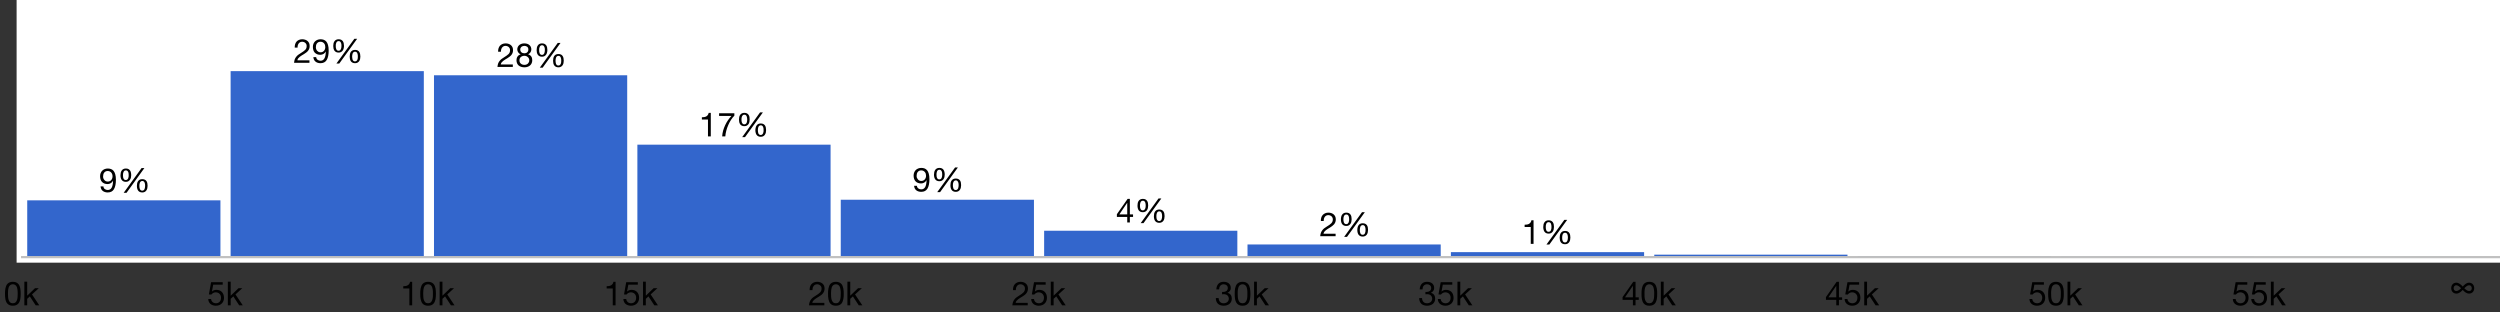 <?xml version="1.0" encoding="UTF-8"?>
<!DOCTYPE svg PUBLIC "-//W3C//DTD SVG 1.1//EN" "http://www.w3.org/Graphics/SVG/1.1/DTD/svg11.dtd">
<svg version="1.2" xmlns="http://www.w3.org/2000/svg" xmlns:xlink="http://www.w3.org/1999/xlink" x="0mm" y="0mm" width="225.778mm" height="28.222mm" viewBox="0 0 225.778 28.222">
<rect x="0" y="0" width="225.778" height="28.222" fill="#333333" stroke="none"/>
<style type="text/css"><![CDATA[
text { font:12px Dialog; }
]]></style>
<g transform="matrix(238.778 0 0 23.222 2 0) ">
<path d="M0,0 L1,0 L1,1 L0,1 L0,0 Z" style="fill:rgb(255,255,255);stroke:none" />
</g>
<g transform="matrix(239.778 0 0 24.222 1.5 -0.5) ">
<path d="M0.002,0.041 L0.998,0.041 L0.998,0.021 L0.996,0.021 L0.996,0.979 L0.998,0.979 L0.998,0.959 L0.002,0.959 L0.002,0.979 L0.004,0.979 L0.004,0.021 L0.002,0.021 L0.002,0.041 Z M0,0.021 L0,0.979 L0,1 L0.002,1 L0.998,1 L1,1 L1,0.979 L1,0.021 L1,0 L0.998,0 L0.002,0 L0,0 L0,0.021 Z" style="fill:rgb(255,255,255);stroke:none" />
</g>
<g transform="matrix(17.449 0 0 5.127 2.459 18.095) ">
<clipPath id="clip1"><path d="M-0.026,-3.529 L13.658,-3.529 L13.658,1 L-0.026,1 L-0.026,-3.529 Z" /></clipPath>
<path d="M0,0 L1,0 L1,1 L0,1 L0,0 Z" style="fill:rgb(51,102,204);stroke:none" clip-path="url(#clip1)" />
</g>
<g transform="matrix(17.449 0 0 16.801 20.827 6.422) ">
<clipPath id="clip2"><path d="M-1.079,-0.382 L12.605,-0.382 L12.605,1 L-1.079,1 L-1.079,-0.382 Z" /></clipPath>
<path d="M0,0 L1,0 L1,1 L0,1 L0,0 Z" style="fill:rgb(51,102,204);stroke:none" clip-path="url(#clip2)" />
</g>
<g transform="matrix(17.449 0 0 16.427 39.194 6.795) ">
<clipPath id="clip3"><path d="M-2.132,-0.414 L11.553,-0.414 L11.553,1 L-2.132,1 L-2.132,-0.414 Z" /></clipPath>
<path d="M0,0 L1,0 L1,1 L0,1 L0,0 Z" style="fill:rgb(51,102,204);stroke:none" clip-path="url(#clip3)" />
</g>
<g transform="matrix(17.449 0 0 10.155 57.562 13.067) ">
<clipPath id="clip4"><path d="M-3.184,-1.287 L10.5,-1.287 L10.5,1 L-3.184,1 L-3.184,-1.287 Z" /></clipPath>
<path d="M0,0 L1,0 L1,1 L0,1 L0,0 Z" style="fill:rgb(51,102,204);stroke:none" clip-path="url(#clip4)" />
</g>
<g transform="matrix(17.449 0 0 5.183 75.929 18.04) ">
<clipPath id="clip5"><path d="M-4.237,-3.481 L9.447,-3.481 L9.447,1 L-4.237,1 L-4.237,-3.481 Z" /></clipPath>
<path d="M0,0 L1,0 L1,1 L0,1 L0,0 Z" style="fill:rgb(51,102,204);stroke:none" clip-path="url(#clip5)" />
</g>
<g transform="matrix(17.449 0 0 2.385 94.297 20.837) ">
<clipPath id="clip6"><path d="M-5.289,-8.736 L8.395,-8.736 L8.395,1 L-5.289,1 L-5.289,-8.736 Z" /></clipPath>
<path d="M0,0 L1,0 L1,1 L0,1 L0,0 Z" style="fill:rgb(51,102,204);stroke:none" clip-path="url(#clip6)" />
</g>
<g transform="matrix(17.449 0 0 1.142 112.664 22.08) ">
<clipPath id="clip7"><path d="M-6.342,-19.329 L7.342,-19.329 L7.342,1 L-6.342,1 L-6.342,-19.329 Z" /></clipPath>
<path d="M0,0 L1,0 L1,1 L0,1 L0,0 Z" style="fill:rgb(51,102,204);stroke:none" clip-path="url(#clip7)" />
</g>
<g transform="matrix(17.449 0 0 0.451 131.032 22.771) ">
<clipPath id="clip8"><path d="M-7.395,-50.469 L6.289,-50.469 L6.289,1 L-7.395,1 L-7.395,-50.469 Z" /></clipPath>
<path d="M0,0 L1,0 L1,1 L0,1 L0,0 Z" style="fill:rgb(51,102,204);stroke:none" clip-path="url(#clip8)" />
</g>
<g transform="matrix(17.449 0 0 0.226 149.399 22.997) ">
<clipPath id="clip9"><path d="M-8.447,-101.938 L5.237,-101.938 L5.237,1 L-8.447,1 L-8.447,-101.938 Z" /></clipPath>
<path d="M0,0 L1,0 L1,1 L0,1 L0,0 Z" style="fill:rgb(51,102,204);stroke:none" clip-path="url(#clip9)" />
</g>
<g transform="matrix(17.449 0 0 0.088 167.767 23.134) ">
<clipPath id="clip10"><path d="M-9.5,-262.33 L4.184,-262.33 L4.184,1 L-9.5,1 L-9.5,-262.33 Z" /></clipPath>
<path d="M0,0 L1,0 L1,1 L0,1 L0,0 Z" style="fill:rgb(51,102,204);stroke:none" clip-path="url(#clip10)" />
</g>
<g transform="matrix(17.449 0 0 0.045 186.134 23.177) ">
<clipPath id="clip11"><path d="M-10.553,-513.691 L3.132,-513.691 L3.132,1 L-10.553,1 L-10.553,-513.691 Z" /></clipPath>
<path d="M0,0 L1,0 L1,1 L0,1 L0,0 Z" style="fill:rgb(51,102,204);stroke:none" clip-path="url(#clip11)" />
</g>
<g transform="matrix(17.449 0 0 0.026 204.502 23.197) ">
<clipPath id="clip12"><path d="M-11.605,-904.856 L2.079,-904.856 L2.079,1 L-11.605,1 L-11.605,-904.856 Z" /></clipPath>
<path d="M0,0 L1,0 L1,1 L0,1 L0,0 Z" style="fill:rgb(51,102,204);stroke:none" clip-path="url(#clip12)" />
</g>
<g transform="matrix(4.29 0 0 2.229 9.039 15.181) ">
<clipPath id="clip13"><path d="M-1.641,-6.81 L54.018,-6.81 L54.018,3.608 L-1.641,3.608 L-1.641,-6.81 Z" /></clipPath>
<path d="M0.543,0.092 Q0.563,0.092 0.574,0.111 Q0.586,0.131 0.592,0.159 Q0.599,0.188 0.6,0.223 Q0.602,0.257 0.602,0.287 Q0.602,0.318 0.6,0.353 Q0.598,0.388 0.591,0.417 Q0.585,0.445 0.573,0.464 Q0.561,0.483 0.541,0.483 Q0.521,0.483 0.509,0.464 Q0.498,0.444 0.492,0.415 Q0.485,0.386 0.484,0.352 Q0.482,0.318 0.482,0.288 Q0.482,0.257 0.484,0.223 Q0.486,0.188 0.493,0.159 Q0.499,0.131 0.511,0.111 Q0.523,0.092 0.543,0.092 Z M0.16,0.118 Q0.185,0.118 0.204,0.136 Q0.223,0.153 0.236,0.184 Q0.249,0.214 0.256,0.253 Q0.262,0.292 0.262,0.336 Q0.262,0.378 0.255,0.417 Q0.248,0.455 0.235,0.484 Q0.222,0.513 0.203,0.53 Q0.184,0.546 0.161,0.546 Q0.139,0.546 0.121,0.53 Q0.103,0.513 0.091,0.485 Q0.078,0.456 0.07,0.42 Q0.063,0.384 0.063,0.345 Q0.063,0.3 0.068,0.26 Q0.073,0.219 0.085,0.188 Q0.097,0.156 0.115,0.137 Q0.134,0.118 0.16,0.118 Z M0.543,0.017 Q0.51,0.017 0.489,0.04 Q0.467,0.062 0.454,0.1 Q0.441,0.137 0.435,0.186 Q0.429,0.236 0.429,0.291 Q0.429,0.346 0.435,0.394 Q0.441,0.443 0.455,0.479 Q0.468,0.515 0.49,0.536 Q0.511,0.557 0.543,0.557 Q0.573,0.557 0.594,0.534 Q0.615,0.511 0.629,0.474 Q0.643,0.437 0.649,0.388 Q0.655,0.339 0.655,0.287 Q0.655,0.231 0.649,0.182 Q0.644,0.133 0.631,0.097 Q0.618,0.061 0.597,0.039 Q0.576,0.017 0.543,0.017 Z M0.888,0.522 Q0.908,0.522 0.92,0.542 Q0.931,0.561 0.938,0.59 Q0.944,0.619 0.946,0.653 Q0.948,0.688 0.948,0.717 Q0.948,0.748 0.945,0.783 Q0.943,0.818 0.937,0.847 Q0.93,0.876 0.918,0.895 Q0.906,0.914 0.886,0.914 Q0.866,0.914 0.855,0.894 Q0.843,0.875 0.837,0.846 Q0.831,0.817 0.829,0.783 Q0.827,0.748 0.827,0.719 Q0.827,0.688 0.829,0.653 Q0.831,0.619 0.838,0.59 Q0.845,0.561 0.857,0.542 Q0.869,0.522 0.888,0.522 Z M0.163,0.017 Q0.127,0.017 0.097,0.04 Q0.067,0.063 0.045,0.104 Q0.024,0.145 0.012,0.203 Q0,0.26 0,0.328 Q0,0.398 0.01,0.458 Q0.02,0.517 0.04,0.559 Q0.06,0.6 0.09,0.624 Q0.119,0.647 0.157,0.647 Q0.193,0.647 0.224,0.612 Q0.255,0.576 0.271,0.515 L0.273,0.518 Q0.27,0.705 0.243,0.796 Q0.215,0.887 0.161,0.887 Q0.125,0.887 0.099,0.849 Q0.073,0.812 0.07,0.742 L0.01,0.742 Q0.016,0.865 0.057,0.926 Q0.099,0.987 0.161,0.987 Q0.251,0.987 0.292,0.854 Q0.333,0.721 0.333,0.474 Q0.333,0.338 0.319,0.25 Q0.306,0.162 0.283,0.11 Q0.259,0.059 0.229,0.038 Q0.198,0.017 0.163,0.017 Z M0.888,0.448 Q0.856,0.448 0.834,0.47 Q0.813,0.493 0.799,0.53 Q0.786,0.568 0.78,0.617 Q0.775,0.666 0.775,0.721 Q0.775,0.777 0.781,0.825 Q0.787,0.873 0.8,0.909 Q0.813,0.945 0.835,0.966 Q0.857,0.987 0.888,0.987 Q0.919,0.987 0.94,0.964 Q0.961,0.942 0.974,0.905 Q0.988,0.868 0.994,0.819 Q1,0.77 1,0.717 Q1,0.662 0.995,0.613 Q0.99,0.564 0.977,0.528 Q0.964,0.491 0.942,0.47 Q0.921,0.448 0.888,0.448 Z M0.873,0 L0.497,1 L0.557,1 L0.932,0 Z" style="fill:rgb(0,0,0);stroke:none" clip-path="url(#clip13)" />
</g>
<g transform="matrix(5.988 0 0 2.229 26.557 3.507) ">
<clipPath id="clip14"><path d="M-4.101,-1.573 L35.775,-1.573 L35.775,8.845 L-4.101,8.845 L-4.101,-1.573 Z" /></clipPath>
<path d="M0.672,0.092 Q0.687,0.092 0.695,0.111 Q0.703,0.131 0.708,0.159 Q0.712,0.188 0.714,0.223 Q0.715,0.257 0.715,0.287 Q0.715,0.318 0.713,0.353 Q0.712,0.388 0.707,0.417 Q0.702,0.445 0.694,0.464 Q0.685,0.483 0.671,0.483 Q0.657,0.483 0.649,0.464 Q0.64,0.444 0.636,0.415 Q0.631,0.386 0.63,0.352 Q0.629,0.318 0.629,0.288 Q0.629,0.257 0.63,0.223 Q0.632,0.188 0.637,0.159 Q0.641,0.131 0.65,0.111 Q0.658,0.092 0.672,0.092 Z M0.398,0.118 Q0.416,0.118 0.43,0.136 Q0.443,0.153 0.453,0.184 Q0.462,0.214 0.467,0.253 Q0.471,0.292 0.471,0.336 Q0.471,0.378 0.466,0.417 Q0.461,0.455 0.452,0.484 Q0.442,0.513 0.429,0.53 Q0.415,0.546 0.399,0.546 Q0.383,0.546 0.37,0.53 Q0.358,0.513 0.348,0.485 Q0.339,0.456 0.334,0.42 Q0.329,0.384 0.329,0.345 Q0.329,0.3 0.332,0.26 Q0.336,0.219 0.344,0.188 Q0.353,0.156 0.366,0.137 Q0.379,0.118 0.398,0.118 Z M0.672,0.017 Q0.649,0.017 0.634,0.04 Q0.618,0.062 0.609,0.1 Q0.599,0.137 0.595,0.186 Q0.591,0.236 0.591,0.291 Q0.591,0.346 0.595,0.394 Q0.6,0.443 0.609,0.479 Q0.619,0.515 0.634,0.536 Q0.65,0.557 0.672,0.557 Q0.694,0.557 0.709,0.534 Q0.724,0.511 0.734,0.474 Q0.744,0.437 0.748,0.388 Q0.753,0.339 0.753,0.287 Q0.753,0.231 0.749,0.182 Q0.745,0.133 0.736,0.097 Q0.726,0.061 0.711,0.039 Q0.696,0.017 0.672,0.017 Z M0.92,0.522 Q0.934,0.522 0.943,0.542 Q0.951,0.561 0.955,0.59 Q0.96,0.619 0.961,0.653 Q0.962,0.688 0.962,0.717 Q0.962,0.748 0.961,0.783 Q0.959,0.818 0.955,0.847 Q0.95,0.876 0.941,0.895 Q0.933,0.914 0.918,0.914 Q0.904,0.914 0.896,0.894 Q0.888,0.875 0.883,0.846 Q0.879,0.817 0.878,0.783 Q0.876,0.748 0.876,0.719 Q0.876,0.688 0.878,0.653 Q0.879,0.619 0.884,0.59 Q0.889,0.561 0.897,0.542 Q0.906,0.522 0.92,0.522 Z M0.124,0.017 Q0.096,0.017 0.074,0.043 Q0.052,0.069 0.037,0.114 Q0.023,0.159 0.016,0.221 Q0.009,0.283 0.01,0.355 L0.053,0.355 Q0.052,0.312 0.056,0.27 Q0.06,0.227 0.068,0.194 Q0.077,0.16 0.09,0.139 Q0.103,0.118 0.122,0.118 Q0.136,0.118 0.148,0.131 Q0.161,0.143 0.17,0.166 Q0.179,0.188 0.185,0.22 Q0.19,0.252 0.19,0.291 Q0.19,0.341 0.185,0.378 Q0.179,0.416 0.168,0.448 Q0.156,0.48 0.139,0.512 Q0.122,0.544 0.1,0.581 Q0.081,0.611 0.064,0.645 Q0.047,0.678 0.034,0.723 Q0.02,0.767 0.011,0.827 Q0.003,0.887 0,0.972 L0.232,0.972 L0.232,0.871 L0.05,0.871 Q0.053,0.826 0.062,0.792 Q0.072,0.758 0.086,0.728 Q0.1,0.699 0.116,0.672 Q0.133,0.646 0.149,0.619 Q0.166,0.591 0.181,0.56 Q0.197,0.529 0.209,0.491 Q0.221,0.452 0.228,0.404 Q0.235,0.355 0.235,0.292 Q0.235,0.225 0.227,0.174 Q0.218,0.122 0.203,0.088 Q0.188,0.054 0.168,0.036 Q0.147,0.017 0.124,0.017 Z M0.4,0.017 Q0.375,0.017 0.353,0.04 Q0.332,0.063 0.316,0.104 Q0.301,0.145 0.292,0.203 Q0.284,0.26 0.284,0.328 Q0.284,0.398 0.291,0.458 Q0.298,0.517 0.312,0.559 Q0.327,0.6 0.348,0.624 Q0.369,0.647 0.396,0.647 Q0.422,0.647 0.444,0.612 Q0.466,0.576 0.478,0.515 L0.479,0.518 Q0.477,0.705 0.457,0.796 Q0.438,0.887 0.399,0.887 Q0.373,0.887 0.355,0.849 Q0.336,0.812 0.334,0.742 L0.291,0.742 Q0.295,0.865 0.325,0.926 Q0.354,0.987 0.399,0.987 Q0.463,0.987 0.493,0.854 Q0.522,0.721 0.522,0.474 Q0.522,0.338 0.512,0.25 Q0.503,0.162 0.486,0.11 Q0.469,0.059 0.447,0.038 Q0.425,0.017 0.4,0.017 Z M0.92,0.448 Q0.897,0.448 0.881,0.47 Q0.866,0.493 0.856,0.53 Q0.847,0.568 0.843,0.617 Q0.839,0.666 0.839,0.721 Q0.839,0.777 0.843,0.825 Q0.847,0.873 0.857,0.909 Q0.866,0.945 0.882,0.966 Q0.897,0.987 0.92,0.987 Q0.942,0.987 0.957,0.964 Q0.972,0.942 0.982,0.905 Q0.991,0.868 0.996,0.819 Q1,0.77 1,0.717 Q1,0.662 0.996,0.613 Q0.992,0.564 0.983,0.528 Q0.974,0.491 0.959,0.47 Q0.943,0.448 0.92,0.448 Z M0.909,0 L0.639,1 L0.682,1 L0.951,0 Z" style="fill:rgb(0,0,0);stroke:none" clip-path="url(#clip14)" />
</g>
<g transform="matrix(5.988 0 0 2.229 44.925 3.88) ">
<clipPath id="clip15"><path d="M-7.168,-1.741 L32.708,-1.741 L32.708,8.677 L-7.168,8.677 L-7.168,-1.741 Z" /></clipPath>
<path d="M0.406,0.118 Q0.432,0.118 0.449,0.155 Q0.466,0.192 0.466,0.265 Q0.466,0.338 0.449,0.378 Q0.433,0.419 0.407,0.419 Q0.394,0.419 0.383,0.409 Q0.371,0.4 0.363,0.381 Q0.354,0.362 0.349,0.333 Q0.344,0.304 0.344,0.265 Q0.344,0.229 0.349,0.202 Q0.354,0.175 0.362,0.156 Q0.371,0.137 0.382,0.128 Q0.394,0.118 0.406,0.118 Z M0.672,0.092 Q0.687,0.092 0.695,0.111 Q0.703,0.131 0.708,0.159 Q0.712,0.188 0.714,0.223 Q0.715,0.257 0.715,0.287 Q0.715,0.318 0.713,0.353 Q0.712,0.388 0.707,0.417 Q0.702,0.445 0.694,0.464 Q0.685,0.483 0.671,0.483 Q0.657,0.483 0.649,0.464 Q0.64,0.444 0.636,0.415 Q0.631,0.386 0.63,0.352 Q0.629,0.318 0.629,0.288 Q0.629,0.257 0.63,0.223 Q0.632,0.188 0.637,0.159 Q0.641,0.131 0.65,0.111 Q0.658,0.092 0.672,0.092 Z M0.672,0.017 Q0.649,0.017 0.634,0.04 Q0.618,0.062 0.609,0.1 Q0.599,0.137 0.595,0.186 Q0.591,0.236 0.591,0.291 Q0.591,0.346 0.595,0.394 Q0.6,0.443 0.609,0.479 Q0.619,0.515 0.634,0.536 Q0.65,0.557 0.672,0.557 Q0.694,0.557 0.709,0.534 Q0.724,0.511 0.734,0.474 Q0.744,0.437 0.748,0.388 Q0.753,0.339 0.753,0.287 Q0.753,0.231 0.749,0.182 Q0.745,0.133 0.736,0.097 Q0.726,0.061 0.711,0.039 Q0.696,0.017 0.672,0.017 Z M0.407,0.52 Q0.422,0.52 0.435,0.534 Q0.448,0.548 0.458,0.572 Q0.468,0.596 0.474,0.629 Q0.48,0.662 0.48,0.701 Q0.48,0.742 0.475,0.775 Q0.469,0.809 0.46,0.834 Q0.45,0.859 0.437,0.873 Q0.423,0.887 0.407,0.887 Q0.374,0.887 0.353,0.838 Q0.332,0.789 0.332,0.703 Q0.332,0.661 0.337,0.627 Q0.343,0.594 0.353,0.569 Q0.364,0.545 0.378,0.532 Q0.391,0.52 0.407,0.52 Z M0.92,0.522 Q0.934,0.522 0.943,0.542 Q0.951,0.561 0.955,0.59 Q0.96,0.619 0.961,0.653 Q0.962,0.688 0.962,0.717 Q0.962,0.748 0.961,0.783 Q0.959,0.818 0.955,0.847 Q0.95,0.876 0.941,0.895 Q0.933,0.914 0.918,0.914 Q0.904,0.914 0.896,0.894 Q0.888,0.875 0.883,0.846 Q0.879,0.817 0.878,0.783 Q0.876,0.748 0.876,0.719 Q0.876,0.688 0.878,0.653 Q0.879,0.619 0.884,0.59 Q0.889,0.561 0.897,0.542 Q0.906,0.522 0.92,0.522 Z M0.124,0.017 Q0.096,0.017 0.074,0.043 Q0.052,0.069 0.037,0.114 Q0.023,0.159 0.016,0.221 Q0.009,0.283 0.01,0.355 L0.053,0.355 Q0.052,0.312 0.056,0.27 Q0.06,0.227 0.068,0.194 Q0.077,0.16 0.09,0.139 Q0.103,0.118 0.122,0.118 Q0.136,0.118 0.148,0.131 Q0.161,0.143 0.17,0.166 Q0.179,0.188 0.185,0.22 Q0.19,0.252 0.19,0.291 Q0.19,0.341 0.185,0.378 Q0.179,0.416 0.168,0.448 Q0.156,0.48 0.139,0.512 Q0.122,0.544 0.1,0.581 Q0.081,0.611 0.064,0.645 Q0.047,0.678 0.034,0.723 Q0.02,0.767 0.011,0.827 Q0.003,0.887 0,0.972 L0.232,0.972 L0.232,0.871 L0.05,0.871 Q0.053,0.826 0.062,0.792 Q0.072,0.758 0.086,0.728 Q0.1,0.699 0.116,0.672 Q0.133,0.646 0.149,0.619 Q0.166,0.591 0.181,0.56 Q0.197,0.529 0.209,0.491 Q0.221,0.452 0.228,0.404 Q0.235,0.355 0.235,0.292 Q0.235,0.225 0.227,0.174 Q0.218,0.122 0.203,0.088 Q0.188,0.054 0.168,0.036 Q0.147,0.017 0.124,0.017 Z M0.403,0.017 Q0.383,0.017 0.364,0.034 Q0.345,0.05 0.331,0.081 Q0.316,0.112 0.308,0.157 Q0.299,0.202 0.299,0.261 Q0.299,0.326 0.313,0.38 Q0.326,0.435 0.349,0.459 Q0.319,0.487 0.303,0.55 Q0.287,0.612 0.287,0.697 Q0.287,0.77 0.296,0.824 Q0.305,0.879 0.321,0.915 Q0.338,0.952 0.36,0.969 Q0.382,0.987 0.407,0.987 Q0.432,0.987 0.453,0.968 Q0.475,0.949 0.491,0.912 Q0.507,0.875 0.516,0.821 Q0.525,0.767 0.525,0.697 Q0.525,0.608 0.51,0.547 Q0.494,0.486 0.462,0.459 Q0.484,0.432 0.498,0.379 Q0.511,0.326 0.511,0.261 Q0.511,0.215 0.505,0.172 Q0.499,0.128 0.486,0.094 Q0.473,0.059 0.453,0.038 Q0.432,0.017 0.403,0.017 Z M0.92,0.448 Q0.897,0.448 0.881,0.47 Q0.866,0.493 0.856,0.53 Q0.847,0.568 0.843,0.617 Q0.839,0.666 0.839,0.721 Q0.839,0.777 0.843,0.825 Q0.847,0.873 0.857,0.909 Q0.866,0.945 0.882,0.966 Q0.897,0.987 0.92,0.987 Q0.942,0.987 0.957,0.964 Q0.972,0.942 0.982,0.905 Q0.991,0.868 0.996,0.819 Q1,0.77 1,0.717 Q1,0.662 0.996,0.613 Q0.992,0.564 0.983,0.528 Q0.974,0.491 0.959,0.47 Q0.943,0.448 0.92,0.448 Z M0.909,0 L0.639,1 L0.682,1 L0.951,0 Z" style="fill:rgb(0,0,0);stroke:none" clip-path="url(#clip15)" />
</g>
<g transform="matrix(5.799 0 0 2.229 63.387 10.153) ">
<clipPath id="clip16"><path d="M-10.586,-4.555 L30.59,-4.555 L30.59,5.863 L-10.586,5.863 L-10.586,-4.555 Z" /></clipPath>
<path d="M0.662,0.092 Q0.677,0.092 0.685,0.111 Q0.694,0.131 0.698,0.159 Q0.703,0.188 0.704,0.223 Q0.706,0.257 0.706,0.287 Q0.706,0.318 0.704,0.353 Q0.703,0.388 0.698,0.417 Q0.693,0.445 0.684,0.464 Q0.675,0.483 0.66,0.483 Q0.646,0.483 0.637,0.464 Q0.629,0.444 0.624,0.415 Q0.619,0.386 0.618,0.352 Q0.617,0.318 0.617,0.288 Q0.617,0.257 0.618,0.223 Q0.62,0.188 0.625,0.159 Q0.63,0.131 0.638,0.111 Q0.647,0.092 0.662,0.092 Z M0.662,0.017 Q0.638,0.017 0.622,0.04 Q0.606,0.062 0.596,0.1 Q0.586,0.137 0.582,0.186 Q0.578,0.236 0.578,0.291 Q0.578,0.346 0.582,0.394 Q0.587,0.443 0.596,0.479 Q0.606,0.515 0.622,0.536 Q0.638,0.557 0.662,0.557 Q0.684,0.557 0.7,0.534 Q0.715,0.511 0.726,0.474 Q0.736,0.437 0.74,0.388 Q0.744,0.339 0.744,0.287 Q0.744,0.231 0.741,0.182 Q0.737,0.133 0.727,0.097 Q0.718,0.061 0.702,0.039 Q0.686,0.017 0.662,0.017 Z M0.917,0.522 Q0.932,0.522 0.941,0.542 Q0.949,0.561 0.954,0.59 Q0.959,0.619 0.96,0.653 Q0.961,0.688 0.961,0.717 Q0.961,0.748 0.96,0.783 Q0.958,0.818 0.953,0.847 Q0.948,0.876 0.939,0.895 Q0.931,0.914 0.916,0.914 Q0.901,0.914 0.893,0.894 Q0.884,0.875 0.879,0.846 Q0.875,0.817 0.874,0.783 Q0.872,0.748 0.872,0.719 Q0.872,0.688 0.874,0.653 Q0.875,0.619 0.88,0.59 Q0.885,0.561 0.894,0.542 Q0.903,0.522 0.917,0.522 Z M0.106,0.017 Q0.102,0.071 0.092,0.106 Q0.082,0.141 0.068,0.162 Q0.054,0.182 0.036,0.189 Q0.019,0.197 0,0.197 L0,0.288 L0.095,0.288 L0.095,0.972 L0.139,0.972 L0.139,0.017 Z M0.268,0.034 L0.268,0.141 L0.461,0.141 Q0.432,0.221 0.407,0.315 Q0.382,0.409 0.363,0.515 Q0.344,0.62 0.331,0.736 Q0.319,0.851 0.316,0.972 L0.365,0.972 Q0.368,0.86 0.38,0.742 Q0.392,0.623 0.411,0.511 Q0.429,0.4 0.454,0.301 Q0.478,0.203 0.506,0.132 L0.506,0.034 Z M0.917,0.448 Q0.893,0.448 0.877,0.47 Q0.861,0.493 0.852,0.53 Q0.842,0.568 0.838,0.617 Q0.833,0.666 0.833,0.721 Q0.833,0.777 0.838,0.825 Q0.842,0.873 0.852,0.909 Q0.862,0.945 0.878,0.966 Q0.894,0.987 0.917,0.987 Q0.94,0.987 0.956,0.964 Q0.971,0.942 0.981,0.905 Q0.991,0.868 0.996,0.819 Q1,0.77 1,0.717 Q1,0.662 0.996,0.613 Q0.992,0.564 0.983,0.528 Q0.973,0.491 0.957,0.47 Q0.942,0.448 0.917,0.448 Z M0.906,0 L0.628,1 L0.672,1 L0.95,0 Z" style="fill:rgb(0,0,0);stroke:none" clip-path="url(#clip16)" />
</g>
<g transform="matrix(4.29 0 0 2.229 82.509 15.125) ">
<clipPath id="clip17"><path d="M-18.767,-6.786 L36.893,-6.786 L36.893,3.633 L-18.767,3.633 L-18.767,-6.786 Z" /></clipPath>
<path d="M0.543,0.092 Q0.563,0.092 0.574,0.111 Q0.586,0.131 0.592,0.159 Q0.599,0.188 0.6,0.223 Q0.602,0.257 0.602,0.287 Q0.602,0.318 0.6,0.353 Q0.598,0.388 0.591,0.417 Q0.585,0.445 0.573,0.464 Q0.561,0.483 0.541,0.483 Q0.521,0.483 0.509,0.464 Q0.498,0.444 0.492,0.415 Q0.485,0.386 0.484,0.352 Q0.482,0.318 0.482,0.288 Q0.482,0.257 0.484,0.223 Q0.486,0.188 0.493,0.159 Q0.499,0.131 0.511,0.111 Q0.523,0.092 0.543,0.092 Z M0.16,0.118 Q0.185,0.118 0.204,0.136 Q0.223,0.153 0.236,0.184 Q0.249,0.214 0.256,0.253 Q0.262,0.292 0.262,0.336 Q0.262,0.378 0.255,0.417 Q0.248,0.455 0.235,0.484 Q0.222,0.513 0.203,0.53 Q0.184,0.546 0.161,0.546 Q0.139,0.546 0.121,0.53 Q0.103,0.513 0.091,0.485 Q0.078,0.456 0.07,0.42 Q0.063,0.384 0.063,0.345 Q0.063,0.3 0.068,0.26 Q0.073,0.219 0.085,0.188 Q0.097,0.156 0.115,0.137 Q0.134,0.118 0.16,0.118 Z M0.543,0.017 Q0.51,0.017 0.489,0.04 Q0.467,0.062 0.454,0.1 Q0.441,0.137 0.435,0.186 Q0.429,0.236 0.429,0.291 Q0.429,0.346 0.435,0.394 Q0.441,0.443 0.455,0.479 Q0.468,0.515 0.49,0.536 Q0.511,0.557 0.543,0.557 Q0.573,0.557 0.594,0.534 Q0.615,0.511 0.629,0.474 Q0.643,0.437 0.649,0.388 Q0.655,0.339 0.655,0.287 Q0.655,0.231 0.649,0.182 Q0.644,0.133 0.631,0.097 Q0.618,0.061 0.597,0.039 Q0.576,0.017 0.543,0.017 Z M0.888,0.522 Q0.908,0.522 0.92,0.542 Q0.931,0.561 0.938,0.59 Q0.944,0.619 0.946,0.653 Q0.948,0.688 0.948,0.717 Q0.948,0.748 0.945,0.783 Q0.943,0.818 0.937,0.847 Q0.93,0.876 0.918,0.895 Q0.906,0.914 0.886,0.914 Q0.866,0.914 0.855,0.894 Q0.843,0.875 0.837,0.846 Q0.831,0.817 0.829,0.783 Q0.827,0.748 0.827,0.719 Q0.827,0.688 0.829,0.653 Q0.831,0.619 0.838,0.59 Q0.845,0.561 0.857,0.542 Q0.869,0.522 0.888,0.522 Z M0.163,0.017 Q0.127,0.017 0.097,0.04 Q0.067,0.063 0.045,0.104 Q0.024,0.145 0.012,0.203 Q0,0.26 0,0.328 Q0,0.398 0.01,0.458 Q0.02,0.517 0.04,0.559 Q0.06,0.6 0.09,0.624 Q0.119,0.647 0.157,0.647 Q0.193,0.647 0.224,0.612 Q0.255,0.576 0.271,0.515 L0.273,0.518 Q0.27,0.705 0.243,0.796 Q0.215,0.887 0.161,0.887 Q0.125,0.887 0.099,0.849 Q0.073,0.812 0.07,0.742 L0.01,0.742 Q0.016,0.865 0.057,0.926 Q0.099,0.987 0.161,0.987 Q0.251,0.987 0.292,0.854 Q0.333,0.721 0.333,0.474 Q0.333,0.338 0.319,0.25 Q0.306,0.162 0.283,0.11 Q0.259,0.059 0.229,0.038 Q0.198,0.017 0.163,0.017 Z M0.888,0.448 Q0.856,0.448 0.834,0.47 Q0.813,0.493 0.799,0.53 Q0.786,0.568 0.78,0.617 Q0.775,0.666 0.775,0.721 Q0.775,0.777 0.781,0.825 Q0.787,0.873 0.8,0.909 Q0.813,0.945 0.835,0.966 Q0.857,0.987 0.888,0.987 Q0.919,0.987 0.94,0.964 Q0.961,0.942 0.974,0.905 Q0.988,0.868 0.994,0.819 Q1,0.77 1,0.717 Q1,0.662 0.995,0.613 Q0.99,0.564 0.977,0.528 Q0.964,0.491 0.942,0.47 Q0.921,0.448 0.888,0.448 Z M0.873,0 L0.497,1 L0.557,1 L0.932,0 Z" style="fill:rgb(0,0,0);stroke:none" clip-path="url(#clip17)" />
</g>
<g transform="matrix(4.308 0 0 2.229 100.867 17.923) ">
<clipPath id="clip18"><path d="M-22.95,-8.041 L32.477,-8.041 L32.477,2.378 L-22.95,2.378 L-22.95,-8.041 Z" /></clipPath>
<path d="M0.545,0.092 Q0.565,0.092 0.576,0.111 Q0.588,0.131 0.594,0.159 Q0.6,0.188 0.602,0.223 Q0.604,0.257 0.604,0.287 Q0.604,0.318 0.602,0.353 Q0.6,0.388 0.593,0.417 Q0.586,0.445 0.575,0.464 Q0.563,0.483 0.542,0.483 Q0.523,0.483 0.511,0.464 Q0.5,0.444 0.494,0.415 Q0.487,0.386 0.486,0.352 Q0.484,0.318 0.484,0.288 Q0.484,0.257 0.486,0.223 Q0.488,0.188 0.495,0.159 Q0.501,0.131 0.513,0.111 Q0.525,0.092 0.545,0.092 Z M0.545,0.017 Q0.513,0.017 0.491,0.04 Q0.469,0.062 0.456,0.1 Q0.443,0.137 0.437,0.186 Q0.432,0.236 0.432,0.291 Q0.432,0.346 0.438,0.394 Q0.444,0.443 0.457,0.479 Q0.47,0.515 0.492,0.536 Q0.513,0.557 0.545,0.557 Q0.575,0.557 0.596,0.534 Q0.617,0.511 0.631,0.474 Q0.644,0.437 0.65,0.388 Q0.656,0.339 0.656,0.287 Q0.656,0.231 0.651,0.182 Q0.646,0.133 0.633,0.097 Q0.62,0.061 0.599,0.039 Q0.577,0.017 0.545,0.017 Z M0.217,0.18 L0.217,0.647 L0.051,0.647 L0.215,0.18 Z M0.889,0.522 Q0.909,0.522 0.92,0.542 Q0.932,0.561 0.938,0.59 Q0.944,0.619 0.946,0.653 Q0.948,0.688 0.948,0.717 Q0.948,0.748 0.946,0.783 Q0.944,0.818 0.937,0.847 Q0.93,0.876 0.919,0.895 Q0.907,0.914 0.886,0.914 Q0.867,0.914 0.856,0.894 Q0.844,0.875 0.838,0.846 Q0.831,0.817 0.83,0.783 Q0.828,0.748 0.828,0.719 Q0.828,0.688 0.83,0.653 Q0.832,0.619 0.839,0.59 Q0.845,0.561 0.857,0.542 Q0.869,0.522 0.889,0.522 Z M0.225,0.017 L0,0.638 L0,0.748 L0.217,0.748 L0.217,0.972 L0.272,0.972 L0.272,0.748 L0.339,0.748 L0.339,0.647 L0.272,0.647 L0.272,0.017 Z M0.889,0.448 Q0.857,0.448 0.835,0.47 Q0.813,0.493 0.8,0.53 Q0.787,0.568 0.781,0.617 Q0.776,0.666 0.776,0.721 Q0.776,0.777 0.782,0.825 Q0.788,0.873 0.801,0.909 Q0.814,0.945 0.836,0.966 Q0.857,0.987 0.889,0.987 Q0.919,0.987 0.94,0.964 Q0.961,0.942 0.975,0.905 Q0.988,0.868 0.994,0.819 Q1,0.77 1,0.717 Q1,0.662 0.995,0.613 Q0.99,0.564 0.977,0.528 Q0.964,0.491 0.943,0.47 Q0.921,0.448 0.889,0.448 Z M0.873,0 L0.499,1 L0.558,1 L0.932,0 Z" style="fill:rgb(0,0,0);stroke:none" clip-path="url(#clip18)" />
</g>
<g transform="matrix(4.32 0 0 2.229 119.229 19.165) ">
<clipPath id="clip19"><path d="M-27.136,-8.598 L28.136,-8.598 L28.136,1.82 L-27.136,1.82 L-27.136,-8.598 Z" /></clipPath>
<path d="M0.546,0.092 Q0.566,0.092 0.577,0.111 Q0.589,0.131 0.595,0.159 Q0.601,0.188 0.603,0.223 Q0.605,0.257 0.605,0.287 Q0.605,0.318 0.603,0.353 Q0.601,0.388 0.594,0.417 Q0.587,0.445 0.576,0.464 Q0.564,0.483 0.544,0.483 Q0.524,0.483 0.513,0.464 Q0.501,0.444 0.495,0.415 Q0.489,0.386 0.487,0.352 Q0.485,0.318 0.485,0.288 Q0.485,0.257 0.487,0.223 Q0.49,0.188 0.496,0.159 Q0.503,0.131 0.515,0.111 Q0.526,0.092 0.546,0.092 Z M0.546,0.017 Q0.514,0.017 0.492,0.04 Q0.471,0.062 0.458,0.1 Q0.444,0.137 0.439,0.186 Q0.433,0.236 0.433,0.291 Q0.433,0.346 0.439,0.394 Q0.445,0.443 0.458,0.479 Q0.472,0.515 0.493,0.536 Q0.515,0.557 0.546,0.557 Q0.576,0.557 0.597,0.534 Q0.618,0.511 0.632,0.474 Q0.645,0.437 0.651,0.388 Q0.657,0.339 0.657,0.287 Q0.657,0.231 0.652,0.182 Q0.647,0.133 0.634,0.097 Q0.621,0.061 0.6,0.039 Q0.578,0.017 0.546,0.017 Z M0.889,0.522 Q0.909,0.522 0.92,0.542 Q0.932,0.561 0.938,0.59 Q0.944,0.619 0.946,0.653 Q0.948,0.688 0.948,0.717 Q0.948,0.748 0.946,0.783 Q0.944,0.818 0.937,0.847 Q0.931,0.876 0.919,0.895 Q0.907,0.914 0.887,0.914 Q0.867,0.914 0.856,0.894 Q0.844,0.875 0.838,0.846 Q0.832,0.817 0.83,0.783 Q0.828,0.748 0.828,0.719 Q0.828,0.688 0.831,0.653 Q0.833,0.619 0.839,0.59 Q0.846,0.561 0.858,0.542 Q0.869,0.522 0.889,0.522 Z M0.172,0.017 Q0.133,0.017 0.103,0.043 Q0.072,0.069 0.052,0.114 Q0.031,0.159 0.022,0.221 Q0.012,0.283 0.014,0.355 L0.073,0.355 Q0.072,0.312 0.077,0.27 Q0.083,0.227 0.094,0.194 Q0.106,0.16 0.125,0.139 Q0.143,0.118 0.169,0.118 Q0.188,0.118 0.206,0.131 Q0.223,0.143 0.236,0.166 Q0.249,0.188 0.256,0.22 Q0.264,0.252 0.264,0.291 Q0.264,0.341 0.256,0.378 Q0.248,0.416 0.232,0.448 Q0.217,0.48 0.193,0.512 Q0.169,0.544 0.138,0.581 Q0.113,0.611 0.089,0.645 Q0.065,0.678 0.047,0.723 Q0.028,0.767 0.016,0.827 Q0.003,0.887 0,0.972 L0.322,0.972 L0.322,0.871 L0.069,0.871 Q0.073,0.826 0.086,0.792 Q0.1,0.758 0.119,0.728 Q0.138,0.699 0.161,0.672 Q0.184,0.646 0.207,0.619 Q0.23,0.591 0.251,0.56 Q0.273,0.529 0.29,0.491 Q0.306,0.452 0.316,0.404 Q0.326,0.355 0.326,0.292 Q0.326,0.225 0.314,0.174 Q0.302,0.122 0.281,0.088 Q0.26,0.054 0.232,0.036 Q0.204,0.017 0.172,0.017 Z M0.889,0.448 Q0.857,0.448 0.835,0.47 Q0.814,0.493 0.801,0.53 Q0.787,0.568 0.782,0.617 Q0.776,0.666 0.776,0.721 Q0.776,0.777 0.782,0.825 Q0.788,0.873 0.801,0.909 Q0.815,0.945 0.836,0.966 Q0.858,0.987 0.889,0.987 Q0.919,0.987 0.94,0.964 Q0.961,0.942 0.975,0.905 Q0.988,0.868 0.994,0.819 Q1,0.77 1,0.717 Q1,0.662 0.995,0.613 Q0.99,0.564 0.977,0.528 Q0.964,0.491 0.943,0.47 Q0.922,0.448 0.889,0.448 Z M0.874,0 L0.5,1 L0.56,1 L0.933,0 Z" style="fill:rgb(0,0,0);stroke:none" clip-path="url(#clip19)" />
</g>
<g transform="matrix(4.131 0 0 2.229 137.691 19.857) ">
<clipPath id="clip20"><path d="M-32.847,-8.908 L24.954,-8.908 L24.954,1.51 L-32.847,1.51 L-32.847,-8.908 Z" /></clipPath>
<path d="M0.525,0.092 Q0.546,0.092 0.558,0.111 Q0.57,0.131 0.577,0.159 Q0.583,0.188 0.585,0.223 Q0.587,0.257 0.587,0.287 Q0.587,0.318 0.585,0.353 Q0.582,0.388 0.576,0.417 Q0.569,0.445 0.556,0.464 Q0.544,0.483 0.523,0.483 Q0.503,0.483 0.491,0.464 Q0.479,0.444 0.472,0.415 Q0.466,0.386 0.464,0.352 Q0.462,0.318 0.462,0.288 Q0.462,0.257 0.464,0.223 Q0.466,0.188 0.473,0.159 Q0.48,0.131 0.492,0.111 Q0.505,0.092 0.525,0.092 Z M0.525,0.017 Q0.492,0.017 0.469,0.04 Q0.447,0.062 0.433,0.1 Q0.419,0.137 0.413,0.186 Q0.407,0.236 0.407,0.291 Q0.407,0.346 0.414,0.394 Q0.42,0.443 0.434,0.479 Q0.447,0.515 0.47,0.536 Q0.492,0.557 0.525,0.557 Q0.557,0.557 0.579,0.534 Q0.601,0.511 0.615,0.474 Q0.629,0.437 0.635,0.388 Q0.641,0.339 0.641,0.287 Q0.641,0.231 0.636,0.182 Q0.63,0.133 0.617,0.097 Q0.603,0.061 0.581,0.039 Q0.559,0.017 0.525,0.017 Z M0.884,0.522 Q0.905,0.522 0.917,0.542 Q0.929,0.561 0.935,0.59 Q0.942,0.619 0.944,0.653 Q0.946,0.688 0.946,0.717 Q0.946,0.748 0.943,0.783 Q0.941,0.818 0.934,0.847 Q0.927,0.876 0.915,0.895 Q0.903,0.914 0.882,0.914 Q0.861,0.914 0.849,0.894 Q0.837,0.875 0.831,0.846 Q0.824,0.817 0.822,0.783 Q0.821,0.748 0.821,0.719 Q0.821,0.688 0.823,0.653 Q0.825,0.619 0.832,0.59 Q0.839,0.561 0.851,0.542 Q0.863,0.522 0.884,0.522 Z M0.148,0.017 Q0.143,0.071 0.129,0.106 Q0.115,0.141 0.095,0.162 Q0.076,0.182 0.051,0.189 Q0.026,0.197 0,0.197 L0,0.288 L0.134,0.288 L0.134,0.972 L0.195,0.972 L0.195,0.017 Z M0.884,0.448 Q0.85,0.448 0.828,0.47 Q0.805,0.493 0.792,0.53 Q0.778,0.568 0.772,0.617 Q0.766,0.666 0.766,0.721 Q0.766,0.777 0.772,0.825 Q0.779,0.873 0.792,0.909 Q0.806,0.945 0.829,0.966 Q0.851,0.987 0.884,0.987 Q0.916,0.987 0.938,0.964 Q0.959,0.942 0.973,0.905 Q0.988,0.868 0.994,0.819 Q1,0.77 1,0.717 Q1,0.662 0.995,0.613 Q0.989,0.564 0.976,0.528 Q0.962,0.491 0.94,0.47 Q0.918,0.448 0.884,0.448 Z M0.868,0 L0.477,1 L0.54,1 L0.93,0 Z" style="fill:rgb(0,0,0);stroke:none" clip-path="url(#clip20)" />
</g>
<g transform="matrix(238.978 0 0 0.2 1.9 23.122) ">
<path d="M0,1 L1,1 L1,1 L1,0 L1,0 L0,0 L0,0 L0,1 L0,1 Z" style="fill:rgb(192,192,192);stroke:none" />
</g>
<g transform="matrix(0 0 0 3 2 21.722) ">
<path d="MNaN,0 LNaN,1 LNaN,1 LNaN,1 LNaN,1 LNaN,0 LNaN,0 LNaN,0 LNaN,0 Z" style="fill:rgb(0,0,0);stroke:none" />
</g>
<g transform="matrix(3.099 0 0 2.175 0.451 25.435) ">
<path d="M0.228,0.11 Q0.263,0.11 0.288,0.13 Q0.312,0.149 0.328,0.18 Q0.344,0.211 0.352,0.252 Q0.36,0.294 0.364,0.337 Q0.369,0.381 0.369,0.424 Q0.37,0.468 0.37,0.503 Q0.37,0.559 0.367,0.627 Q0.365,0.695 0.352,0.755 Q0.339,0.815 0.31,0.857 Q0.281,0.898 0.228,0.898 Q0.176,0.898 0.147,0.857 Q0.118,0.815 0.105,0.755 Q0.092,0.695 0.09,0.627 Q0.087,0.559 0.087,0.503 Q0.087,0.468 0.088,0.424 Q0.088,0.381 0.092,0.337 Q0.097,0.294 0.105,0.252 Q0.113,0.211 0.129,0.18 Q0.145,0.149 0.169,0.13 Q0.194,0.11 0.228,0.11 Z M0.564,0 L0.564,0.985 L0.647,0.985 L0.647,0.714 L0.724,0.612 L0.895,0.985 L1,0.985 L0.787,0.531 L0.985,0.272 L0.875,0.272 L0.647,0.583 L0.647,0 Z M0.228,0.007 Q0.175,0.007 0.137,0.029 Q0.099,0.051 0.074,0.088 Q0.048,0.126 0.034,0.175 Q0.019,0.225 0.012,0.28 Q0.004,0.335 0.002,0.393 Q0,0.451 0,0.505 Q0,0.559 0.002,0.617 Q0.004,0.674 0.012,0.73 Q0.019,0.785 0.034,0.834 Q0.048,0.883 0.074,0.92 Q0.099,0.957 0.137,0.979 Q0.175,1 0.228,1 Q0.283,1 0.32,0.979 Q0.358,0.957 0.383,0.92 Q0.409,0.883 0.423,0.834 Q0.438,0.785 0.445,0.73 Q0.453,0.674 0.455,0.617 Q0.457,0.559 0.457,0.505 Q0.457,0.451 0.455,0.393 Q0.453,0.335 0.445,0.28 Q0.438,0.225 0.423,0.175 Q0.409,0.126 0.383,0.088 Q0.358,0.051 0.32,0.029 Q0.282,0.007 0.228,0.007 Z" style="fill:rgb(0,0,0);stroke:none" />
</g>
<g transform="matrix(0 0 0 3 20.368 21.722) ">
<path d="MNaN,0 LNaN,1 LNaN,1 LNaN,1 LNaN,1 LNaN,0 LNaN,0 LNaN,0 LNaN,0 Z" style="fill:rgb(0,0,0);stroke:none" />
</g>
<g transform="matrix(3.12 0 0 2.175 18.808 25.435) ">
<path d="M0.567,0 L0.567,0.985 L0.649,0.985 L0.649,0.714 L0.726,0.612 L0.896,0.985 L1,0.985 L0.788,0.531 L0.986,0.272 L0.876,0.272 L0.649,0.583 L0.649,0 Z M0.082,0.023 L0.018,0.531 L0.088,0.537 Q0.113,0.495 0.144,0.47 Q0.175,0.444 0.215,0.444 Q0.25,0.444 0.278,0.461 Q0.307,0.477 0.327,0.507 Q0.347,0.537 0.358,0.577 Q0.369,0.618 0.369,0.666 Q0.369,0.724 0.358,0.768 Q0.346,0.811 0.326,0.84 Q0.307,0.869 0.28,0.883 Q0.254,0.898 0.225,0.898 Q0.194,0.898 0.169,0.885 Q0.143,0.872 0.125,0.848 Q0.106,0.823 0.095,0.791 Q0.084,0.759 0.082,0.721 L0,0.721 Q0.001,0.788 0.018,0.84 Q0.036,0.892 0.065,0.928 Q0.095,0.963 0.134,0.981 Q0.173,1 0.217,1 Q0.277,1 0.322,0.973 Q0.366,0.946 0.396,0.901 Q0.426,0.855 0.441,0.797 Q0.456,0.738 0.456,0.676 Q0.456,0.592 0.438,0.529 Q0.421,0.466 0.391,0.424 Q0.362,0.382 0.321,0.361 Q0.281,0.341 0.236,0.341 Q0.201,0.341 0.166,0.358 Q0.131,0.375 0.109,0.411 L0.107,0.408 L0.143,0.127 L0.418,0.127 L0.418,0.023 Z" style="fill:rgb(0,0,0);stroke:none" />
</g>
<g transform="matrix(0 0 0 3 38.735 21.722) ">
<path d="MNaN,0 LNaN,1 LNaN,1 LNaN,1 LNaN,1 LNaN,0 LNaN,0 LNaN,0 LNaN,0 Z" style="fill:rgb(0,0,0);stroke:none" />
</g>
<g transform="matrix(4.632 0 0 2.175 36.419 25.435) ">
<path d="M0.484,0.11 Q0.507,0.11 0.523,0.13 Q0.54,0.149 0.55,0.18 Q0.561,0.211 0.566,0.252 Q0.572,0.294 0.575,0.337 Q0.578,0.381 0.578,0.424 Q0.578,0.468 0.578,0.503 Q0.578,0.559 0.577,0.627 Q0.575,0.695 0.566,0.755 Q0.558,0.815 0.538,0.857 Q0.519,0.898 0.484,0.898 Q0.449,0.898 0.429,0.857 Q0.41,0.815 0.401,0.755 Q0.392,0.695 0.391,0.627 Q0.389,0.559 0.389,0.503 Q0.389,0.468 0.39,0.424 Q0.39,0.381 0.393,0.337 Q0.396,0.294 0.401,0.252 Q0.407,0.211 0.417,0.18 Q0.428,0.149 0.444,0.13 Q0.46,0.11 0.484,0.11 Z M0.132,0.007 Q0.128,0.062 0.115,0.098 Q0.103,0.134 0.085,0.154 Q0.067,0.175 0.045,0.183 Q0.023,0.19 0,0.19 L0,0.284 L0.119,0.284 L0.119,0.985 L0.174,0.985 L0.174,0.007 Z M0.709,0 L0.709,0.985 L0.764,0.985 L0.764,0.714 L0.815,0.612 L0.93,0.985 L1,0.985 L0.858,0.531 L0.99,0.272 L0.916,0.272 L0.764,0.583 L0.764,0 Z M0.484,0.007 Q0.448,0.007 0.423,0.029 Q0.397,0.051 0.38,0.088 Q0.363,0.126 0.354,0.175 Q0.344,0.225 0.339,0.28 Q0.334,0.335 0.332,0.393 Q0.331,0.451 0.331,0.505 Q0.331,0.559 0.332,0.617 Q0.334,0.674 0.339,0.73 Q0.344,0.785 0.354,0.834 Q0.363,0.883 0.38,0.92 Q0.397,0.957 0.423,0.979 Q0.448,1 0.484,1 Q0.52,1 0.545,0.979 Q0.571,0.957 0.587,0.92 Q0.604,0.883 0.614,0.834 Q0.624,0.785 0.629,0.73 Q0.634,0.674 0.635,0.617 Q0.637,0.559 0.637,0.505 Q0.637,0.451 0.635,0.393 Q0.634,0.335 0.629,0.28 Q0.624,0.225 0.614,0.175 Q0.604,0.126 0.587,0.088 Q0.571,0.051 0.545,0.029 Q0.519,0.007 0.484,0.007 Z" style="fill:rgb(0,0,0);stroke:none" />
</g>
<g transform="matrix(0 0 0 3 57.103 21.722) ">
<path d="MNaN,0 LNaN,1 LNaN,1 LNaN,1 LNaN,1 LNaN,0 LNaN,0 LNaN,0 LNaN,0 Z" style="fill:rgb(0,0,0);stroke:none" />
</g>
<g transform="matrix(4.632 0 0 2.175 54.787 25.435) ">
<path d="M0.132,0.007 Q0.128,0.062 0.115,0.098 Q0.103,0.134 0.085,0.154 Q0.067,0.175 0.045,0.183 Q0.023,0.19 0,0.19 L0,0.284 L0.119,0.284 L0.119,0.985 L0.174,0.985 L0.174,0.007 Z M0.709,0 L0.709,0.985 L0.764,0.985 L0.764,0.714 L0.815,0.612 L0.93,0.985 L1,0.985 L0.858,0.531 L0.99,0.272 L0.916,0.272 L0.764,0.583 L0.764,0 Z M0.381,0.023 L0.339,0.531 L0.386,0.537 Q0.402,0.495 0.423,0.47 Q0.444,0.444 0.472,0.444 Q0.495,0.444 0.514,0.461 Q0.533,0.477 0.547,0.507 Q0.56,0.537 0.568,0.577 Q0.575,0.618 0.575,0.666 Q0.575,0.724 0.567,0.768 Q0.56,0.811 0.546,0.84 Q0.533,0.869 0.515,0.883 Q0.497,0.898 0.478,0.898 Q0.457,0.898 0.44,0.885 Q0.423,0.872 0.41,0.848 Q0.398,0.823 0.39,0.791 Q0.383,0.759 0.381,0.721 L0.326,0.721 Q0.327,0.788 0.339,0.84 Q0.35,0.892 0.37,0.928 Q0.391,0.963 0.417,0.981 Q0.443,1 0.473,1 Q0.513,1 0.543,0.973 Q0.573,0.946 0.593,0.901 Q0.613,0.855 0.623,0.797 Q0.633,0.738 0.633,0.676 Q0.633,0.592 0.622,0.529 Q0.61,0.466 0.59,0.424 Q0.57,0.382 0.543,0.361 Q0.516,0.341 0.485,0.341 Q0.462,0.341 0.438,0.358 Q0.415,0.375 0.4,0.411 L0.398,0.408 L0.423,0.127 L0.608,0.127 L0.608,0.023 Z" style="fill:rgb(0,0,0);stroke:none" />
</g>
<g transform="matrix(0 0 0 3 75.47 21.722) ">
<path d="MNaN,0 LNaN,1 LNaN,1 LNaN,1 LNaN,1 LNaN,0 LNaN,0 LNaN,0 LNaN,0 Z" style="fill:rgb(0,0,0);stroke:none" />
</g>
<g transform="matrix(4.821 0 0 2.175 73.06 25.435) ">
<path d="M0.504,0.11 Q0.526,0.11 0.542,0.13 Q0.558,0.149 0.568,0.18 Q0.578,0.211 0.583,0.252 Q0.589,0.294 0.591,0.337 Q0.594,0.381 0.595,0.424 Q0.595,0.468 0.595,0.503 Q0.595,0.559 0.593,0.627 Q0.592,0.695 0.583,0.755 Q0.575,0.815 0.556,0.857 Q0.538,0.898 0.504,0.898 Q0.47,0.898 0.452,0.857 Q0.433,0.815 0.425,0.755 Q0.416,0.695 0.415,0.627 Q0.413,0.559 0.413,0.503 Q0.413,0.468 0.414,0.424 Q0.414,0.381 0.417,0.337 Q0.419,0.294 0.425,0.252 Q0.43,0.211 0.44,0.18 Q0.451,0.149 0.466,0.13 Q0.482,0.11 0.504,0.11 Z M0.154,0.007 Q0.119,0.007 0.092,0.033 Q0.065,0.059 0.046,0.106 Q0.028,0.152 0.019,0.215 Q0.011,0.279 0.012,0.353 L0.065,0.353 Q0.065,0.309 0.069,0.266 Q0.074,0.222 0.085,0.188 Q0.095,0.153 0.112,0.132 Q0.128,0.11 0.151,0.11 Q0.169,0.11 0.184,0.123 Q0.2,0.135 0.211,0.159 Q0.223,0.182 0.23,0.214 Q0.236,0.247 0.236,0.287 Q0.236,0.338 0.229,0.377 Q0.222,0.415 0.208,0.448 Q0.194,0.481 0.173,0.514 Q0.152,0.546 0.124,0.585 Q0.101,0.615 0.08,0.65 Q0.058,0.684 0.042,0.73 Q0.025,0.775 0.014,0.837 Q0.003,0.898 0,0.985 L0.288,0.985 L0.288,0.881 L0.062,0.881 Q0.065,0.836 0.077,0.801 Q0.09,0.766 0.107,0.735 Q0.124,0.705 0.144,0.678 Q0.165,0.651 0.185,0.623 Q0.206,0.594 0.225,0.563 Q0.245,0.531 0.259,0.492 Q0.274,0.452 0.283,0.403 Q0.292,0.353 0.292,0.288 Q0.292,0.219 0.282,0.167 Q0.271,0.114 0.252,0.079 Q0.233,0.044 0.208,0.026 Q0.183,0.007 0.154,0.007 Z M0.72,0 L0.72,0.985 L0.773,0.985 L0.773,0.714 L0.823,0.612 L0.933,0.985 L1,0.985 L0.863,0.531 L0.991,0.272 L0.92,0.272 L0.773,0.583 L0.773,0 Z M0.504,0.007 Q0.47,0.007 0.445,0.029 Q0.421,0.051 0.404,0.088 Q0.388,0.126 0.379,0.175 Q0.37,0.225 0.365,0.28 Q0.36,0.335 0.358,0.393 Q0.357,0.451 0.357,0.505 Q0.357,0.559 0.358,0.617 Q0.36,0.674 0.365,0.73 Q0.37,0.785 0.379,0.834 Q0.388,0.883 0.404,0.92 Q0.421,0.957 0.445,0.979 Q0.47,1 0.504,1 Q0.539,1 0.563,0.979 Q0.587,0.957 0.604,0.92 Q0.62,0.883 0.629,0.834 Q0.638,0.785 0.643,0.73 Q0.648,0.674 0.65,0.617 Q0.651,0.559 0.651,0.505 Q0.651,0.451 0.65,0.393 Q0.648,0.335 0.643,0.28 Q0.638,0.225 0.629,0.175 Q0.62,0.126 0.604,0.088 Q0.587,0.051 0.563,0.029 Q0.538,0.007 0.504,0.007 Z" style="fill:rgb(0,0,0);stroke:none" />
</g>
<g transform="matrix(0 0 0 3 93.838 21.722) ">
<path d="MNaN,0 LNaN,1 LNaN,1 LNaN,1 LNaN,1 LNaN,0 LNaN,0 LNaN,0 LNaN,0 Z" style="fill:rgb(0,0,0);stroke:none" />
</g>
<g transform="matrix(4.821 0 0 2.175 91.427 25.435) ">
<path d="M0.154,0.007 Q0.119,0.007 0.092,0.033 Q0.065,0.059 0.046,0.106 Q0.028,0.152 0.019,0.215 Q0.011,0.279 0.012,0.353 L0.065,0.353 Q0.065,0.309 0.069,0.266 Q0.074,0.222 0.085,0.188 Q0.095,0.153 0.112,0.132 Q0.128,0.11 0.151,0.11 Q0.169,0.11 0.184,0.123 Q0.2,0.135 0.211,0.159 Q0.223,0.182 0.23,0.214 Q0.236,0.247 0.236,0.287 Q0.236,0.338 0.229,0.377 Q0.222,0.415 0.208,0.448 Q0.194,0.481 0.173,0.514 Q0.152,0.546 0.124,0.585 Q0.101,0.615 0.08,0.65 Q0.058,0.684 0.042,0.73 Q0.025,0.775 0.014,0.837 Q0.003,0.898 0,0.985 L0.288,0.985 L0.288,0.881 L0.062,0.881 Q0.065,0.836 0.077,0.801 Q0.09,0.766 0.107,0.735 Q0.124,0.705 0.144,0.678 Q0.165,0.651 0.185,0.623 Q0.206,0.594 0.225,0.563 Q0.245,0.531 0.259,0.492 Q0.274,0.452 0.283,0.403 Q0.292,0.353 0.292,0.288 Q0.292,0.219 0.282,0.167 Q0.271,0.114 0.252,0.079 Q0.233,0.044 0.208,0.026 Q0.183,0.007 0.154,0.007 Z M0.72,0 L0.72,0.985 L0.773,0.985 L0.773,0.714 L0.823,0.612 L0.933,0.985 L1,0.985 L0.863,0.531 L0.991,0.272 L0.92,0.272 L0.773,0.583 L0.773,0 Z M0.406,0.023 L0.365,0.531 L0.41,0.537 Q0.426,0.495 0.446,0.47 Q0.466,0.444 0.492,0.444 Q0.515,0.444 0.533,0.461 Q0.551,0.477 0.564,0.507 Q0.577,0.537 0.585,0.577 Q0.592,0.618 0.592,0.666 Q0.592,0.724 0.584,0.768 Q0.577,0.811 0.564,0.84 Q0.551,0.869 0.534,0.883 Q0.517,0.898 0.498,0.898 Q0.479,0.898 0.462,0.885 Q0.446,0.872 0.433,0.848 Q0.421,0.823 0.414,0.791 Q0.407,0.759 0.406,0.721 L0.353,0.721 Q0.353,0.788 0.365,0.84 Q0.376,0.892 0.395,0.928 Q0.414,0.963 0.44,0.981 Q0.465,1 0.493,1 Q0.532,1 0.561,0.973 Q0.59,0.946 0.609,0.901 Q0.629,0.855 0.638,0.797 Q0.648,0.738 0.648,0.676 Q0.648,0.592 0.637,0.529 Q0.625,0.466 0.606,0.424 Q0.587,0.382 0.561,0.361 Q0.535,0.341 0.505,0.341 Q0.483,0.341 0.46,0.358 Q0.437,0.375 0.423,0.411 L0.422,0.408 L0.446,0.127 L0.624,0.127 L0.624,0.023 Z" style="fill:rgb(0,0,0);stroke:none" />
</g>
<g transform="matrix(0 0 0 3 112.205 21.722) ">
<path d="MNaN,0 LNaN,1 LNaN,1 LNaN,1 LNaN,1 LNaN,0 LNaN,0 LNaN,0 LNaN,0 Z" style="fill:rgb(0,0,0);stroke:none" />
</g>
<g transform="matrix(4.803 0 0 2.175 109.804 25.435) ">
<path d="M0.502,0.11 Q0.525,0.11 0.54,0.13 Q0.556,0.149 0.566,0.18 Q0.577,0.211 0.582,0.252 Q0.587,0.294 0.59,0.337 Q0.593,0.381 0.593,0.424 Q0.593,0.468 0.593,0.503 Q0.593,0.559 0.592,0.627 Q0.59,0.695 0.582,0.755 Q0.573,0.815 0.555,0.857 Q0.536,0.898 0.502,0.898 Q0.468,0.898 0.45,0.857 Q0.431,0.815 0.423,0.755 Q0.414,0.695 0.413,0.627 Q0.411,0.559 0.411,0.503 Q0.411,0.468 0.411,0.424 Q0.412,0.381 0.414,0.337 Q0.417,0.294 0.423,0.252 Q0.428,0.211 0.438,0.18 Q0.448,0.149 0.464,0.13 Q0.48,0.11 0.502,0.11 Z M0.719,0 L0.719,0.985 L0.772,0.985 L0.772,0.714 L0.822,0.612 L0.933,0.985 L1,0.985 L0.863,0.531 L0.991,0.272 L0.919,0.272 L0.772,0.583 L0.772,0 Z M0.146,0.007 Q0.113,0.007 0.088,0.03 Q0.062,0.054 0.046,0.095 Q0.029,0.137 0.02,0.194 Q0.011,0.252 0.009,0.323 L0.062,0.323 Q0.062,0.28 0.067,0.241 Q0.072,0.203 0.083,0.174 Q0.093,0.145 0.109,0.128 Q0.125,0.11 0.146,0.11 Q0.18,0.11 0.202,0.15 Q0.225,0.189 0.225,0.268 Q0.225,0.306 0.218,0.337 Q0.211,0.367 0.2,0.387 Q0.188,0.407 0.173,0.417 Q0.157,0.428 0.141,0.428 L0.123,0.428 Q0.121,0.428 0.117,0.426 L0.117,0.526 Q0.132,0.521 0.149,0.521 Q0.169,0.521 0.186,0.533 Q0.204,0.545 0.216,0.569 Q0.229,0.593 0.236,0.628 Q0.244,0.663 0.244,0.709 Q0.244,0.753 0.236,0.788 Q0.228,0.823 0.215,0.848 Q0.202,0.872 0.184,0.885 Q0.167,0.898 0.147,0.898 Q0.102,0.898 0.078,0.838 Q0.054,0.778 0.053,0.683 L0,0.683 Q-0.001,0.759 0.01,0.818 Q0.02,0.877 0.039,0.918 Q0.059,0.959 0.086,0.979 Q0.114,1 0.147,1 Q0.179,1 0.206,0.981 Q0.234,0.963 0.255,0.926 Q0.275,0.888 0.288,0.832 Q0.3,0.777 0.3,0.703 Q0.3,0.615 0.28,0.55 Q0.26,0.486 0.22,0.466 L0.22,0.463 Q0.246,0.437 0.264,0.386 Q0.281,0.335 0.281,0.269 Q0.281,0.201 0.271,0.152 Q0.26,0.102 0.242,0.07 Q0.224,0.039 0.2,0.023 Q0.175,0.007 0.146,0.007 Z M0.502,0.007 Q0.468,0.007 0.443,0.029 Q0.419,0.051 0.402,0.088 Q0.386,0.126 0.377,0.175 Q0.367,0.225 0.362,0.28 Q0.357,0.335 0.356,0.393 Q0.355,0.451 0.355,0.505 Q0.355,0.559 0.356,0.617 Q0.357,0.674 0.362,0.73 Q0.367,0.785 0.377,0.834 Q0.386,0.883 0.402,0.92 Q0.419,0.957 0.443,0.979 Q0.468,1 0.502,1 Q0.537,1 0.562,0.979 Q0.586,0.957 0.602,0.92 Q0.618,0.883 0.628,0.834 Q0.637,0.785 0.642,0.73 Q0.647,0.674 0.648,0.617 Q0.65,0.559 0.65,0.505 Q0.65,0.451 0.648,0.393 Q0.647,0.335 0.642,0.28 Q0.637,0.225 0.628,0.175 Q0.618,0.126 0.602,0.088 Q0.586,0.051 0.561,0.029 Q0.537,0.007 0.502,0.007 Z" style="fill:rgb(0,0,0);stroke:none" />
</g>
<g transform="matrix(0 0 0 3 130.573 21.722) ">
<path d="MNaN,0 LNaN,1 LNaN,1 LNaN,1 LNaN,1 LNaN,0 LNaN,0 LNaN,0 LNaN,0 Z" style="fill:rgb(0,0,0);stroke:none" />
</g>
<g transform="matrix(4.803 0 0 2.175 128.171 25.435) ">
<path d="M0.719,0 L0.719,0.985 L0.772,0.985 L0.772,0.714 L0.822,0.612 L0.933,0.985 L1,0.985 L0.863,0.531 L0.991,0.272 L0.919,0.272 L0.772,0.583 L0.772,0 Z M0.146,0.007 Q0.113,0.007 0.088,0.03 Q0.062,0.054 0.046,0.095 Q0.029,0.137 0.02,0.194 Q0.011,0.252 0.009,0.323 L0.062,0.323 Q0.062,0.28 0.067,0.241 Q0.072,0.203 0.083,0.174 Q0.093,0.145 0.109,0.128 Q0.125,0.11 0.146,0.11 Q0.18,0.11 0.202,0.15 Q0.225,0.189 0.225,0.268 Q0.225,0.306 0.218,0.337 Q0.211,0.367 0.2,0.387 Q0.188,0.407 0.173,0.417 Q0.157,0.428 0.141,0.428 L0.123,0.428 Q0.121,0.428 0.117,0.426 L0.117,0.526 Q0.132,0.521 0.149,0.521 Q0.169,0.521 0.186,0.533 Q0.204,0.545 0.216,0.569 Q0.229,0.593 0.236,0.628 Q0.244,0.663 0.244,0.709 Q0.244,0.753 0.236,0.788 Q0.228,0.823 0.215,0.848 Q0.202,0.872 0.184,0.885 Q0.167,0.898 0.147,0.898 Q0.102,0.898 0.078,0.838 Q0.054,0.778 0.053,0.683 L0,0.683 Q-0.001,0.759 0.01,0.818 Q0.02,0.877 0.039,0.918 Q0.059,0.959 0.086,0.979 Q0.114,1 0.147,1 Q0.179,1 0.206,0.981 Q0.234,0.963 0.255,0.926 Q0.275,0.888 0.288,0.832 Q0.3,0.777 0.3,0.703 Q0.3,0.615 0.28,0.55 Q0.26,0.486 0.22,0.466 L0.22,0.463 Q0.246,0.437 0.264,0.386 Q0.281,0.335 0.281,0.269 Q0.281,0.201 0.271,0.152 Q0.26,0.102 0.242,0.07 Q0.224,0.039 0.2,0.023 Q0.175,0.007 0.146,0.007 Z M0.404,0.023 L0.362,0.531 L0.408,0.537 Q0.424,0.495 0.444,0.47 Q0.464,0.444 0.49,0.444 Q0.513,0.444 0.531,0.461 Q0.55,0.477 0.563,0.507 Q0.576,0.537 0.583,0.577 Q0.59,0.618 0.59,0.666 Q0.59,0.724 0.583,0.768 Q0.575,0.811 0.562,0.84 Q0.55,0.869 0.532,0.883 Q0.515,0.898 0.497,0.898 Q0.477,0.898 0.46,0.885 Q0.443,0.872 0.431,0.848 Q0.419,0.823 0.412,0.791 Q0.405,0.759 0.404,0.721 L0.35,0.721 Q0.351,0.788 0.362,0.84 Q0.374,0.892 0.393,0.928 Q0.412,0.963 0.438,0.981 Q0.463,1 0.492,1 Q0.53,1 0.559,0.973 Q0.588,0.946 0.608,0.901 Q0.627,0.855 0.637,0.797 Q0.646,0.738 0.646,0.676 Q0.646,0.592 0.635,0.529 Q0.624,0.466 0.605,0.424 Q0.585,0.382 0.559,0.361 Q0.533,0.341 0.503,0.341 Q0.481,0.341 0.458,0.358 Q0.435,0.375 0.421,0.411 L0.42,0.408 L0.443,0.127 L0.622,0.127 L0.622,0.023 Z" style="fill:rgb(0,0,0);stroke:none" />
</g>
<g transform="matrix(0 0 0 3 148.94 21.722) ">
<path d="MNaN,0 LNaN,1 LNaN,1 LNaN,1 LNaN,1 LNaN,0 LNaN,0 LNaN,0 LNaN,0 Z" style="fill:rgb(0,0,0);stroke:none" />
</g>
<g transform="matrix(4.809 0 0 2.175 146.536 25.435) ">
<path d="M0.194,0.174 L0.194,0.652 L0.046,0.652 L0.193,0.174 Z M0.503,0.11 Q0.525,0.11 0.541,0.13 Q0.556,0.149 0.567,0.18 Q0.577,0.211 0.582,0.252 Q0.588,0.294 0.59,0.337 Q0.593,0.381 0.594,0.424 Q0.594,0.468 0.594,0.503 Q0.594,0.559 0.592,0.627 Q0.591,0.695 0.582,0.755 Q0.574,0.815 0.555,0.857 Q0.536,0.898 0.503,0.898 Q0.469,0.898 0.45,0.857 Q0.432,0.815 0.423,0.755 Q0.415,0.695 0.413,0.627 Q0.412,0.559 0.412,0.503 Q0.412,0.468 0.412,0.424 Q0.412,0.381 0.415,0.337 Q0.418,0.294 0.423,0.252 Q0.429,0.211 0.439,0.18 Q0.449,0.149 0.465,0.13 Q0.48,0.11 0.503,0.11 Z M0.201,0.007 L0,0.643 L0,0.756 L0.194,0.756 L0.194,0.985 L0.244,0.985 L0.244,0.756 L0.304,0.756 L0.304,0.652 L0.244,0.652 L0.244,0.007 Z M0.719,0 L0.719,0.985 L0.772,0.985 L0.772,0.714 L0.822,0.612 L0.933,0.985 L1,0.985 L0.863,0.531 L0.991,0.272 L0.92,0.272 L0.772,0.583 L0.772,0 Z M0.503,0.007 Q0.468,0.007 0.444,0.029 Q0.419,0.051 0.403,0.088 Q0.387,0.126 0.377,0.175 Q0.368,0.225 0.363,0.28 Q0.358,0.335 0.357,0.393 Q0.356,0.451 0.356,0.505 Q0.356,0.559 0.357,0.617 Q0.358,0.674 0.363,0.73 Q0.368,0.785 0.377,0.834 Q0.387,0.883 0.403,0.92 Q0.419,0.957 0.444,0.979 Q0.468,1 0.503,1 Q0.538,1 0.562,0.979 Q0.586,0.957 0.603,0.92 Q0.619,0.883 0.628,0.834 Q0.638,0.785 0.643,0.73 Q0.648,0.674 0.649,0.617 Q0.65,0.559 0.65,0.505 Q0.65,0.451 0.649,0.393 Q0.648,0.335 0.643,0.28 Q0.638,0.225 0.628,0.175 Q0.619,0.126 0.603,0.088 Q0.586,0.051 0.562,0.029 Q0.537,0.007 0.503,0.007 Z" style="fill:rgb(0,0,0);stroke:none" />
</g>
<g transform="matrix(0 0 0 3 167.308 21.722) ">
<path d="MNaN,0 LNaN,1 LNaN,1 LNaN,1 LNaN,1 LNaN,0 LNaN,0 LNaN,0 LNaN,0 Z" style="fill:rgb(0,0,0);stroke:none" />
</g>
<g transform="matrix(4.809 0 0 2.175 164.903 25.435) ">
<path d="M0.194,0.174 L0.194,0.652 L0.046,0.652 L0.193,0.174 Z M0.201,0.007 L0,0.643 L0,0.756 L0.194,0.756 L0.194,0.985 L0.244,0.985 L0.244,0.756 L0.304,0.756 L0.304,0.652 L0.244,0.652 L0.244,0.007 Z M0.719,0 L0.719,0.985 L0.772,0.985 L0.772,0.714 L0.822,0.612 L0.933,0.985 L1,0.985 L0.863,0.531 L0.991,0.272 L0.92,0.272 L0.772,0.583 L0.772,0 Z M0.404,0.023 L0.363,0.531 L0.409,0.537 Q0.424,0.495 0.444,0.47 Q0.465,0.444 0.491,0.444 Q0.513,0.444 0.532,0.461 Q0.55,0.477 0.563,0.507 Q0.576,0.537 0.584,0.577 Q0.591,0.618 0.591,0.666 Q0.591,0.724 0.583,0.768 Q0.576,0.811 0.563,0.84 Q0.55,0.869 0.533,0.883 Q0.516,0.898 0.497,0.898 Q0.477,0.898 0.461,0.885 Q0.444,0.872 0.432,0.848 Q0.42,0.823 0.413,0.791 Q0.405,0.759 0.404,0.721 L0.351,0.721 Q0.352,0.788 0.363,0.84 Q0.374,0.892 0.394,0.928 Q0.413,0.963 0.438,0.981 Q0.464,1 0.492,1 Q0.531,1 0.56,0.973 Q0.589,0.946 0.608,0.901 Q0.628,0.855 0.637,0.797 Q0.647,0.738 0.647,0.676 Q0.647,0.592 0.636,0.529 Q0.624,0.466 0.605,0.424 Q0.586,0.382 0.56,0.361 Q0.533,0.341 0.504,0.341 Q0.482,0.341 0.459,0.358 Q0.436,0.375 0.422,0.411 L0.42,0.408 L0.444,0.127 L0.623,0.127 L0.623,0.023 Z" style="fill:rgb(0,0,0);stroke:none" />
</g>
<g transform="matrix(0 0 0 3 185.675 21.722) ">
<path d="MNaN,0 LNaN,1 LNaN,1 LNaN,1 LNaN,1 LNaN,0 LNaN,0 LNaN,0 LNaN,0 Z" style="fill:rgb(0,0,0);stroke:none" />
</g>
<g transform="matrix(4.788 0 0 2.175 183.281 25.435) ">
<path d="M0.501,0.11 Q0.523,0.11 0.539,0.13 Q0.555,0.149 0.565,0.18 Q0.575,0.211 0.581,0.252 Q0.586,0.294 0.589,0.337 Q0.591,0.381 0.592,0.424 Q0.592,0.468 0.592,0.503 Q0.592,0.559 0.591,0.627 Q0.589,0.695 0.581,0.755 Q0.572,0.815 0.553,0.857 Q0.534,0.898 0.501,0.898 Q0.467,0.898 0.448,0.857 Q0.429,0.815 0.421,0.755 Q0.412,0.695 0.411,0.627 Q0.409,0.559 0.409,0.503 Q0.409,0.468 0.409,0.424 Q0.41,0.381 0.413,0.337 Q0.415,0.294 0.421,0.252 Q0.426,0.211 0.436,0.18 Q0.447,0.149 0.462,0.13 Q0.478,0.11 0.501,0.11 Z M0.718,0 L0.718,0.985 L0.771,0.985 L0.771,0.714 L0.821,0.612 L0.932,0.985 L1,0.985 L0.862,0.531 L0.991,0.272 L0.919,0.272 L0.771,0.583 L0.771,0 Z M0.053,0.023 L0.012,0.531 L0.058,0.537 Q0.073,0.495 0.094,0.47 Q0.114,0.444 0.14,0.444 Q0.163,0.444 0.181,0.461 Q0.2,0.477 0.213,0.507 Q0.226,0.537 0.233,0.577 Q0.241,0.618 0.241,0.666 Q0.241,0.724 0.233,0.768 Q0.226,0.811 0.213,0.84 Q0.2,0.869 0.183,0.883 Q0.165,0.898 0.147,0.898 Q0.127,0.898 0.11,0.885 Q0.093,0.872 0.081,0.848 Q0.069,0.823 0.062,0.791 Q0.055,0.759 0.053,0.721 L0,0.721 Q0.001,0.788 0.012,0.84 Q0.023,0.892 0.043,0.928 Q0.062,0.963 0.087,0.981 Q0.113,1 0.142,1 Q0.18,1 0.21,0.973 Q0.239,0.946 0.258,0.901 Q0.278,0.855 0.287,0.797 Q0.297,0.738 0.297,0.676 Q0.297,0.592 0.286,0.529 Q0.274,0.466 0.255,0.424 Q0.236,0.382 0.209,0.361 Q0.183,0.341 0.154,0.341 Q0.131,0.341 0.108,0.358 Q0.085,0.375 0.071,0.411 L0.07,0.408 L0.093,0.127 L0.273,0.127 L0.273,0.023 Z M0.501,0.007 Q0.466,0.007 0.441,0.029 Q0.417,0.051 0.4,0.088 Q0.384,0.126 0.375,0.175 Q0.365,0.225 0.36,0.28 Q0.355,0.335 0.354,0.393 Q0.353,0.451 0.353,0.505 Q0.353,0.559 0.354,0.617 Q0.355,0.674 0.36,0.73 Q0.365,0.785 0.375,0.834 Q0.384,0.883 0.4,0.92 Q0.417,0.957 0.441,0.979 Q0.466,1 0.501,1 Q0.536,1 0.56,0.979 Q0.585,0.957 0.601,0.92 Q0.617,0.883 0.627,0.834 Q0.636,0.785 0.641,0.73 Q0.646,0.674 0.647,0.617 Q0.648,0.559 0.648,0.505 Q0.648,0.451 0.647,0.393 Q0.646,0.335 0.641,0.28 Q0.636,0.225 0.627,0.175 Q0.617,0.126 0.601,0.088 Q0.585,0.051 0.56,0.029 Q0.535,0.007 0.501,0.007 Z" style="fill:rgb(0,0,0);stroke:none" />
</g>
<g transform="matrix(0 0 0 3 204.043 21.722) ">
<path d="MNaN,0 LNaN,1 LNaN,1 LNaN,1 LNaN,1 LNaN,0 LNaN,0 LNaN,0 LNaN,0 Z" style="fill:rgb(0,0,0);stroke:none" />
</g>
<g transform="matrix(4.788 0 0 2.175 201.649 25.435) ">
<path d="M0.718,0 L0.718,0.985 L0.771,0.985 L0.771,0.714 L0.821,0.612 L0.932,0.985 L1,0.985 L0.862,0.531 L0.991,0.272 L0.919,0.272 L0.771,0.583 L0.771,0 Z M0.053,0.023 L0.012,0.531 L0.058,0.537 Q0.073,0.495 0.094,0.47 Q0.114,0.444 0.14,0.444 Q0.163,0.444 0.181,0.461 Q0.2,0.477 0.213,0.507 Q0.226,0.537 0.233,0.577 Q0.241,0.618 0.241,0.666 Q0.241,0.724 0.233,0.768 Q0.226,0.811 0.213,0.84 Q0.2,0.869 0.183,0.883 Q0.165,0.898 0.147,0.898 Q0.127,0.898 0.11,0.885 Q0.093,0.872 0.081,0.848 Q0.069,0.823 0.062,0.791 Q0.055,0.759 0.053,0.721 L0,0.721 Q0.001,0.788 0.012,0.84 Q0.023,0.892 0.043,0.928 Q0.062,0.963 0.087,0.981 Q0.113,1 0.142,1 Q0.18,1 0.21,0.973 Q0.239,0.946 0.258,0.901 Q0.278,0.855 0.287,0.797 Q0.297,0.738 0.297,0.676 Q0.297,0.592 0.286,0.529 Q0.274,0.466 0.255,0.424 Q0.236,0.382 0.209,0.361 Q0.183,0.341 0.154,0.341 Q0.131,0.341 0.108,0.358 Q0.085,0.375 0.071,0.411 L0.07,0.408 L0.093,0.127 L0.273,0.127 L0.273,0.023 Z M0.402,0.023 L0.36,0.531 L0.406,0.537 Q0.422,0.495 0.442,0.47 Q0.462,0.444 0.489,0.444 Q0.511,0.444 0.53,0.461 Q0.548,0.477 0.561,0.507 Q0.575,0.537 0.582,0.577 Q0.589,0.618 0.589,0.666 Q0.589,0.724 0.581,0.768 Q0.574,0.811 0.561,0.84 Q0.548,0.869 0.531,0.883 Q0.514,0.898 0.495,0.898 Q0.475,0.898 0.458,0.885 Q0.442,0.872 0.43,0.848 Q0.417,0.823 0.41,0.791 Q0.403,0.759 0.402,0.721 L0.348,0.721 Q0.349,0.788 0.36,0.84 Q0.372,0.892 0.391,0.928 Q0.41,0.963 0.436,0.981 Q0.461,1 0.49,1 Q0.529,1 0.558,0.973 Q0.587,0.946 0.607,0.901 Q0.626,0.855 0.636,0.797 Q0.645,0.738 0.645,0.676 Q0.645,0.592 0.634,0.529 Q0.623,0.466 0.603,0.424 Q0.584,0.382 0.558,0.361 Q0.531,0.341 0.502,0.341 Q0.479,0.341 0.456,0.358 Q0.434,0.375 0.419,0.411 L0.418,0.408 L0.442,0.127 L0.621,0.127 L0.621,0.023 Z" style="fill:rgb(0,0,0);stroke:none" />
</g>
<g transform="matrix(0 0 0 3 222.41 21.722) ">
<path d="MNaN,0 LNaN,1 LNaN,1 LNaN,1 LNaN,1 LNaN,0 LNaN,0 LNaN,0 LNaN,0 Z" style="fill:rgb(0,0,0);stroke:none" />
</g>
<g transform="matrix(2.076 0 0 0.984 221.372 25.53) ">
<path d="M0.22,0.235 Q0.249,0.235 0.277,0.262 Q0.306,0.29 0.334,0.329 Q0.361,0.369 0.386,0.418 Q0.41,0.466 0.431,0.506 Q0.412,0.549 0.388,0.593 Q0.364,0.637 0.337,0.677 Q0.311,0.716 0.282,0.741 Q0.253,0.765 0.224,0.765 Q0.169,0.765 0.137,0.692 Q0.105,0.619 0.105,0.503 Q0.105,0.399 0.136,0.317 Q0.166,0.235 0.22,0.235 Z M0.776,0.235 Q0.834,0.235 0.864,0.312 Q0.895,0.39 0.895,0.506 Q0.895,0.616 0.865,0.691 Q0.835,0.765 0.78,0.765 Q0.749,0.765 0.72,0.741 Q0.691,0.716 0.665,0.68 Q0.639,0.643 0.615,0.598 Q0.591,0.552 0.569,0.509 Q0.588,0.47 0.612,0.421 Q0.636,0.372 0.663,0.331 Q0.689,0.29 0.718,0.262 Q0.747,0.235 0.776,0.235 Z M0.22,0 Q0.168,0 0.127,0.04 Q0.087,0.079 0.059,0.148 Q0.03,0.216 0.015,0.308 Q0,0.399 0,0.503 Q0,0.61 0.016,0.701 Q0.032,0.793 0.061,0.858 Q0.09,0.924 0.131,0.962 Q0.172,1 0.224,1 Q0.269,1 0.307,0.971 Q0.345,0.942 0.379,0.893 Q0.413,0.845 0.443,0.785 Q0.473,0.726 0.501,0.665 Q0.529,0.729 0.56,0.788 Q0.591,0.848 0.624,0.895 Q0.658,0.942 0.696,0.971 Q0.734,1 0.777,1 Q0.829,1 0.871,0.96 Q0.912,0.921 0.941,0.854 Q0.97,0.787 0.985,0.695 Q1,0.604 1,0.497 Q1,0.393 0.984,0.302 Q0.968,0.21 0.939,0.143 Q0.909,0.076 0.868,0.038 Q0.827,0 0.776,0 Q0.733,0 0.694,0.032 Q0.656,0.064 0.622,0.114 Q0.588,0.165 0.559,0.227 Q0.529,0.29 0.501,0.354 Q0.473,0.29 0.442,0.227 Q0.412,0.165 0.377,0.114 Q0.342,0.064 0.303,0.032 Q0.264,0 0.22,0 Z" style="fill:rgb(0,0,0);stroke:none" />
</g>
</svg>
